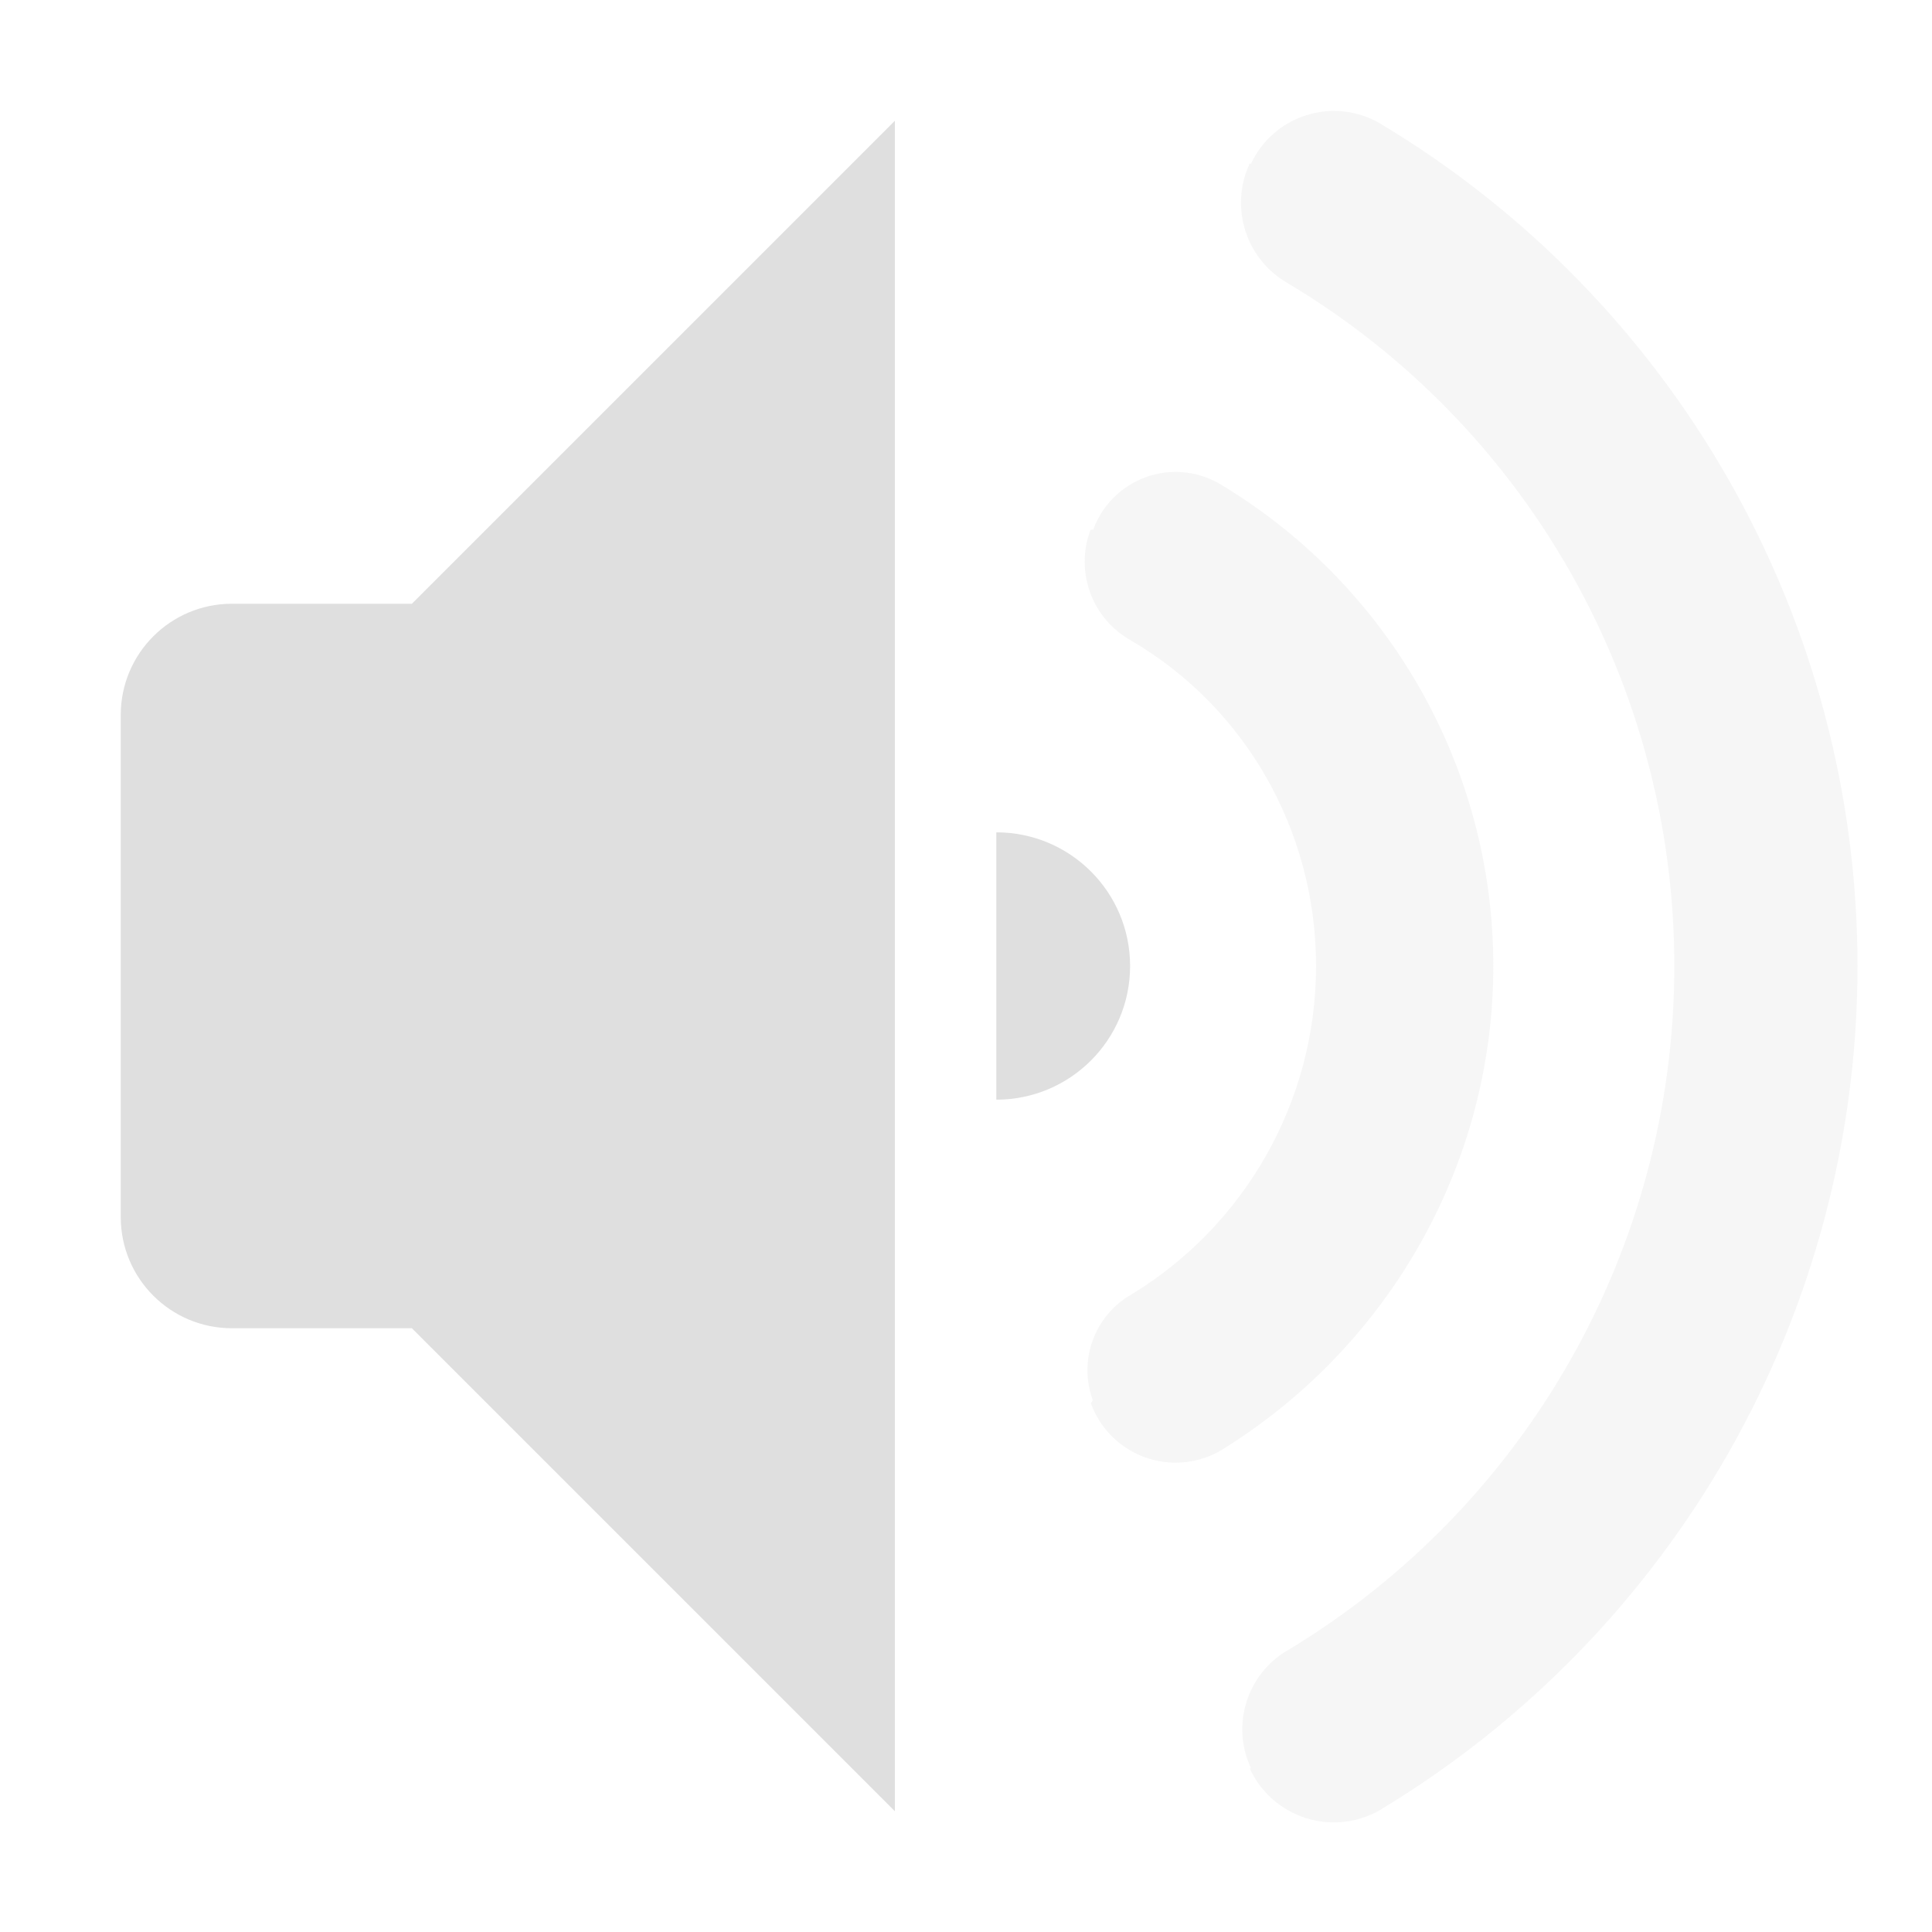 <svg style="clip-rule:evenodd;fill-rule:evenodd;stroke-linejoin:round;stroke-miterlimit:2" version="1.1" viewBox="0 0 16 16" xmlns="http://www.w3.org/2000/svg">
 <path d="m7.411 1-4 4h-1.49c-0.509 0-0.921 0.412-0.921 0.921v4.158c0 0.509 0.412 0.921 0.921 0.921h1.49l4 4v-14z" style="fill:rgb(223,223,223)"/>
 <path d="m10.351 14.648 8e-3 -8e-3c-0.166-0.356-0.031-0.781 0.31-0.976 1.97-1.188 3.197-3.33 3.197-5.664s-1.227-4.476-3.202-5.655c-0.346-0.198-0.483-0.628-0.315-0.99 1e-3 -1e-3 1e-3 -2e-3 0.011 1e-3 0.089-0.191 0.254-0.337 0.456-0.401 0.201-0.065 0.42-0.042 0.604 0.062 2.44 1.456 3.963 4.101 3.963 6.983s-1.523 5.527-3.958 6.992c-0.186 0.106-0.408 0.129-0.612 0.064-0.205-0.066-0.372-0.213-0.462-0.408z" style="fill-opacity:.3;fill:rgb(223,223,223)"/>
 <path d="m9.034 11.621 0.016-0.025c-0.122-0.333 0.016-0.705 0.325-0.879 0.934-0.57 1.524-1.593 1.524-2.717s-0.59-2.147-1.535-2.697c-0.319-0.18-0.461-0.563-0.336-0.907 2e-3 -6e-3 4e-3 -0.011 0.026-0.01 0.072-0.199 0.228-0.356 0.426-0.431 0.197-0.075 0.418-0.059 0.604 0.042 1.397 0.826 2.283 2.339 2.283 4.003s-0.886 3.177-2.273 4.022c-0.191 0.104-0.418 0.12-0.622 0.043s-0.364-0.239-0.438-0.444z" style="fill-opacity:.3;fill:rgb(223,223,223)"/>
 <path d="m8.251 9.107c0.612 0 1.108-0.495 1.108-1.107s-0.496-1.107-1.108-1.107v2.214z" style="fill:rgb(223,223,223)"/>
</svg>
